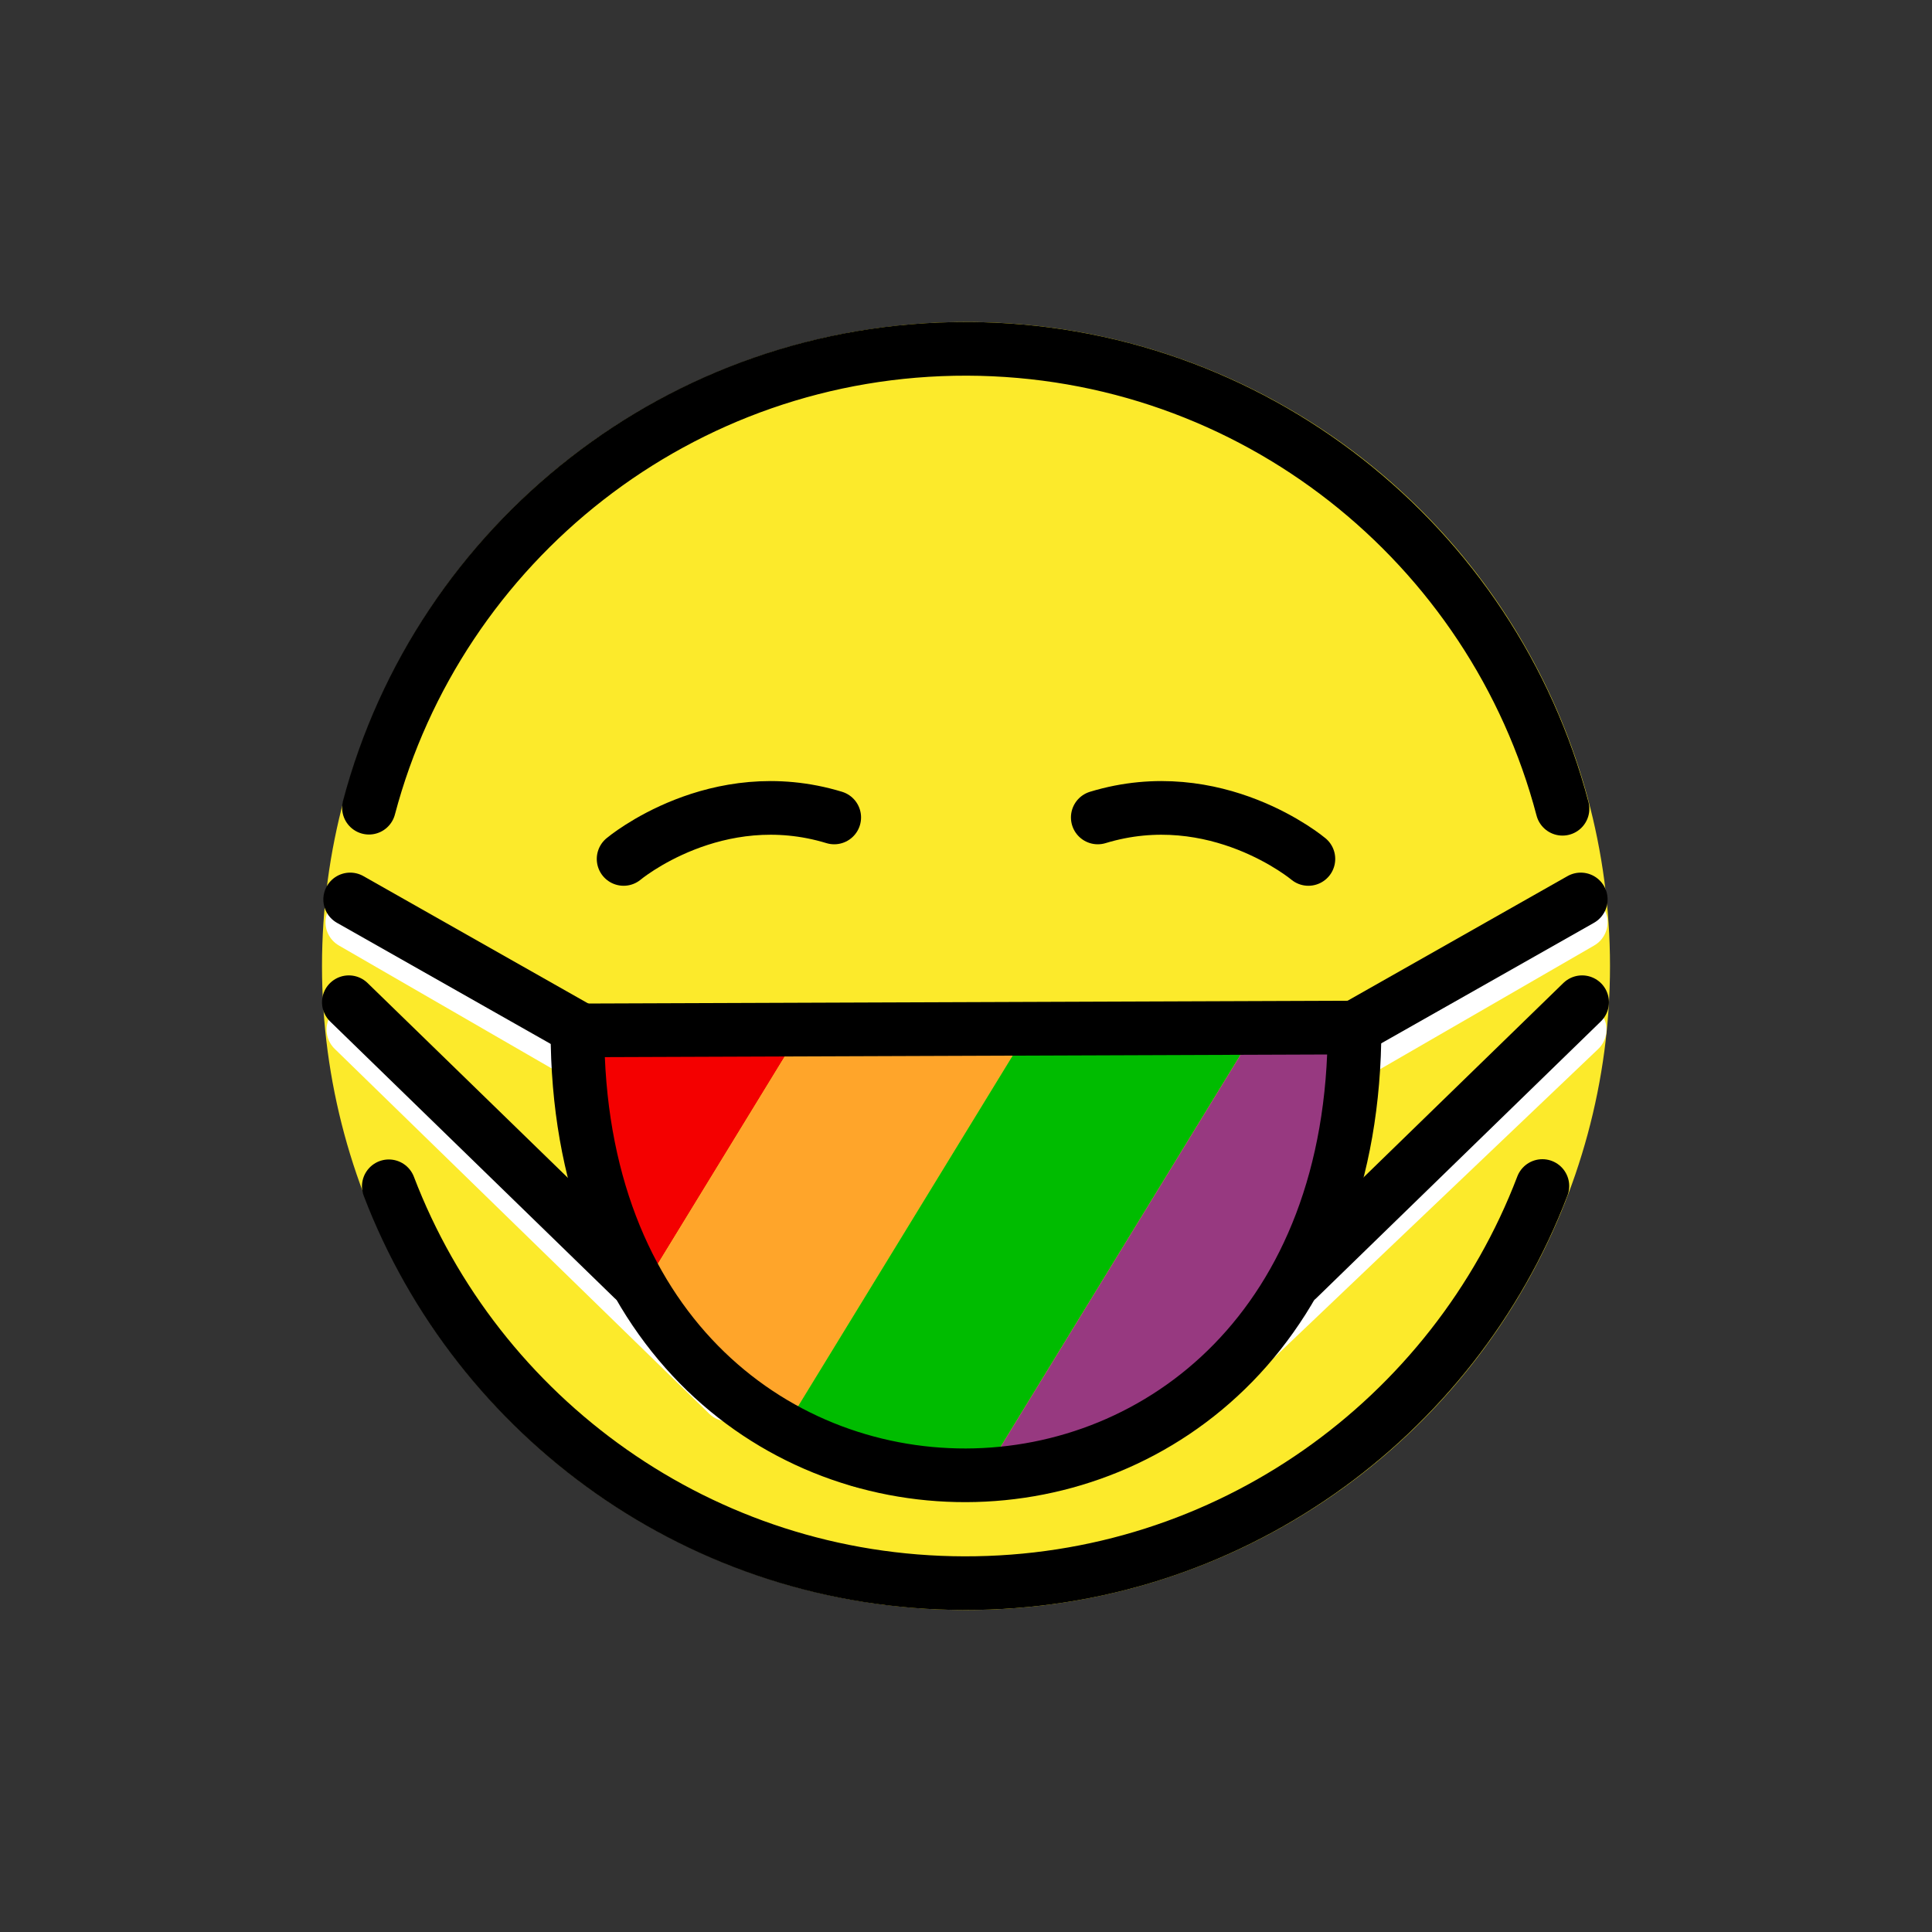 <?xml version="1.0" encoding="UTF-8" standalone="no"?>
<svg
   xmlns:dc="http://purl.org/dc/elements/1.1/"
   xmlns:cc="http://creativecommons.org/ns#"
   xmlns:rdf="http://www.w3.org/1999/02/22-rdf-syntax-ns#"
   xmlns:svg="http://www.w3.org/2000/svg"
   xmlns="http://www.w3.org/2000/svg"
   xmlns:sodipodi="http://sodipodi.sourceforge.net/DTD/sodipodi-0.dtd"
   xmlns:inkscape="http://www.inkscape.org/namespaces/inkscape"
   id="emoji"
   viewBox="0 0 72 72"
   version="1.1"
   sodipodi:docname="1F637-rainbow.svg"
   inkscape:version="0.92.3 (2405546, 2018-03-11)">
  <rect x="0" y="0" width="72" height="72" fill="#333333" stroke="none"/>
  <defs
     id="defs41">
    <clipPath
       clipPathUnits="userSpaceOnUse"
       id="clipPath1092">
      <path
         id="path1094"
         d="M 4.446,106.525 C 3.577,105.76 -0.334,100.04 -0.476,98.888 -1.741,88.658 4.661,84.811 8.685,81.405 11.032,83.126 22.808,104.335 23.892,106.051 c -8.229,4.408 -10.523,4.069 -19.454,0.473 z"
         inkscape:connector-curvature="0"
         style="fill:#ffffff" />
    </clipPath>
    <clipPath
       clipPathUnits="userSpaceOnUse"
       id="clipPath1096">
      <path
         id="path1098"
         d="M 4.446,106.525 C 3.577,105.76 -0.334,100.04 -0.476,98.888 -1.741,88.658 4.661,84.811 8.685,81.405 11.032,83.126 22.808,104.335 23.892,106.051 c -8.229,4.408 -10.523,4.069 -19.454,0.473 z"
         inkscape:connector-curvature="0"
         style="fill:#ffffff" />
    </clipPath>
    <clipPath
       clipPathUnits="userSpaceOnUse"
       id="clipPath1100">
      <path
         id="path1102"
         d="M 4.446,106.525 C 3.577,105.76 -0.334,100.04 -0.476,98.888 -1.741,88.658 4.661,84.811 8.685,81.405 11.032,83.126 22.808,104.335 23.892,106.051 c -8.229,4.408 -10.523,4.069 -19.454,0.473 z"
         inkscape:connector-curvature="0"
         style="fill:#ffffff" />
    </clipPath>
    <clipPath
       clipPathUnits="userSpaceOnUse"
       id="clipPath1104">
      <path
         id="path1106"
         d="M 4.446,106.525 C 3.577,105.76 -0.334,100.04 -0.476,98.888 -1.741,88.658 4.661,84.811 8.685,81.405 11.032,83.126 22.808,104.335 23.892,106.051 c -8.229,4.408 -10.523,4.069 -19.454,0.473 z"
         inkscape:connector-curvature="0"
         style="fill:#ffffff" />
    </clipPath>
  </defs>
  <sodipodi:namedview
     pagecolor="#ffffff"
     bordercolor="#666666"
     borderopacity="1"
     objecttolerance="10"
     gridtolerance="10"
     guidetolerance="10"
     inkscape:pageopacity="0"
     inkscape:pageshadow="2"
     inkscape:window-width="1600"
     inkscape:window-height="843"
     id="namedview39"
     showgrid="false"
     inkscape:zoom="9.2709556"
     inkscape:cx="42.3232"
     inkscape:cy="38.764549"
     inkscape:window-x="0"
     inkscape:window-y="0"
     inkscape:window-maximized="1"
     inkscape:current-layer="layer2" />
  <g
     inkscape:groupmode="layer"
     id="layer1"
     inkscape:label="bg"
     sodipodi:insensitive="true">
    <circle
       id="circle2"
       r="24"
       cy="36"
       cx="36"
       style="fill:#fcea2b" />
    <path
       id="path4"
       d="M 58.87,38.37 44.59,51.97"
       stroke-miterlimit="10"
       inkscape:connector-curvature="0"
       style="stroke:#ffffff;stroke-width:2;stroke-linecap:round;stroke-linejoin:round;stroke-miterlimit:10" />
    <path
       id="path8"
       d="m 58.91,34.37 -8.4,4.853"
       stroke-miterlimit="10"
       inkscape:connector-curvature="0"
       style="stroke:#ffffff;stroke-width:2;stroke-linecap:round;stroke-linejoin:round;stroke-miterlimit:10" />
    <path
       id="path10"
       d="m 13.17,38.37 13.96,13.6"
       stroke-miterlimit="10"
       inkscape:connector-curvature="0"
       style="stroke:#ffffff;stroke-width:2;stroke-linecap:round;stroke-linejoin:round;stroke-miterlimit:10" />
    <path
       id="path12"
       d="m 13.13,34.37 8.4,4.853"
       stroke-miterlimit="10"
       inkscape:connector-curvature="0"
       style="stroke:#ffffff;stroke-width:2;stroke-linecap:round;stroke-linejoin:round;stroke-miterlimit:10" />
    <path
       style="fill:none;stroke:#000000;stroke-width:2;stroke-linecap:round;stroke-linejoin:round;stroke-miterlimit:10"
       id="path15"
       d="M 47.79,45.69"
       inkscape:connector-curvature="0" />
    <path
       style="fill:none;stroke:#000000;stroke-width:2;stroke-linecap:round;stroke-linejoin:round;stroke-miterlimit:10"
       id="path17"
       d="m 23.24,32.01 c 0,0 3.439,-2.888 7.849,-1.546"
       inkscape:connector-curvature="0" />
    <path
       style="fill:none;stroke:#000000;stroke-width:2;stroke-linecap:round;stroke-linejoin:round;stroke-miterlimit:10"
       id="path19"
       d="m 48.76,32.01 c 0,0 -3.439,-2.888 -7.849,-1.546"
       inkscape:connector-curvature="0" />
    <path
       style="fill:none;stroke:#000000;stroke-width:2;stroke-linecap:round;stroke-linejoin:round;stroke-miterlimit:10"
       id="path21"
       d="m 58.91,33.52 -8.427,4.775"
       inkscape:connector-curvature="0" />
    <path
       style="fill:none;stroke:#000000;stroke-width:2;stroke-linecap:round;stroke-linejoin:round;stroke-miterlimit:10"
       id="path23"
       d="M 58.23,30.14 C 55.642,20.298 46.69,13.03 36.04,13 25.36,12.975 16.36,20.237 13.75,30.1"
       inkscape:connector-curvature="0" />
    <path
       style="fill:none;stroke:#000000;stroke-width:2;stroke-linecap:round;stroke-linejoin:round;stroke-miterlimit:10"
       id="path25"
       d="M 14.49,44.21 C 17.788,52.84 26.14,58.98 35.93,59 45.763,59.023 54.17,52.872 57.48,44.2"
       inkscape:connector-curvature="0" />
    <path
       style="fill:none;stroke:#000000;stroke-width:2;stroke-linecap:round;stroke-linejoin:round;stroke-miterlimit:10"
       id="path27"
       d="M 13.12,33.5"
       inkscape:connector-curvature="0" />
    <path
       style="fill:none;stroke:#000000;stroke-width:2;stroke-linecap:round;stroke-linejoin:round;stroke-miterlimit:10"
       id="path31"
       d="M 58.96,37.35 48.37,47.65"
       inkscape:connector-curvature="0" />
    <path
       style="fill:none;stroke:#000000;stroke-width:2;stroke-linecap:round;stroke-linejoin:round;stroke-miterlimit:10"
       id="path33"
       d="m 13.05,33.52 8.427,4.775"
       inkscape:connector-curvature="0" />
    <path
       style="fill:none;stroke:#000000;stroke-width:2;stroke-linecap:round;stroke-linejoin:round;stroke-miterlimit:10"
       id="path35"
       d="m 13,37.35 10.59,10.3"
       inkscape:connector-curvature="0" />
  </g>
  <g
     inkscape:groupmode="layer"
     id="layer2"
     inkscape:label="mask">
    <rect
       style="fill:#f40000;fill-opacity:1;stroke:none;stroke-width:5;stroke-miterlimit:4;stroke-dasharray:none;stroke-opacity:1"
       id="rect1048"
       width="32.575"
       height="7.227"
       x="-5.185"
       y="81.275"
       transform="rotate(-58.534,-23.266,48.451)"
       clip-path="url(#clipPath1104)" />
    <rect
       style="fill:#ffa52a;fill-opacity:1;stroke:none;stroke-width:5;stroke-miterlimit:4;stroke-dasharray:none;stroke-opacity:1"
       id="rect1048-3"
       width="32.575"
       height="7.227"
       x="-5.185"
       y="88.502"
       transform="rotate(-58.534,-23.266,48.451)"
       clip-path="url(#clipPath1100)" />
    <rect
       style="fill:#00bc00;fill-opacity:1;stroke:none;stroke-width:5;stroke-miterlimit:4;stroke-dasharray:none;stroke-opacity:1"
       id="rect1048-6"
       width="32.575"
       height="7.227"
       x="-5.185"
       y="95.729"
       transform="rotate(-58.534,-23.266,48.451)"
       clip-path="url(#clipPath1096)" />
    <rect
       style="fill:#973980;fill-opacity:1;stroke:none;stroke-width:5;stroke-miterlimit:4;stroke-dasharray:none;stroke-opacity:1"
       id="rect1048-7"
       width="32.575"
       height="7.227"
       x="-5.185"
       y="102.956"
       transform="rotate(-58.534,-23.266,48.451)"
       clip-path="url(#clipPath1092)" />
  </g>
  <g
     inkscape:groupmode="layer"
     id="layer3"
     inkscape:label="mask-outline"
     sodipodi:insensitive="true">
    <path
       style="fill:none;stroke:#000000;stroke-width:2;stroke-linecap:round;stroke-linejoin:round;stroke-miterlimit:10"
       id="path29"
       d="m 21.52,38.4 28.96,-0.106 c 0,22.21 -28.96,22.25 -28.96,0.112 z"
       inkscape:connector-curvature="0" />
  </g>
</svg>
